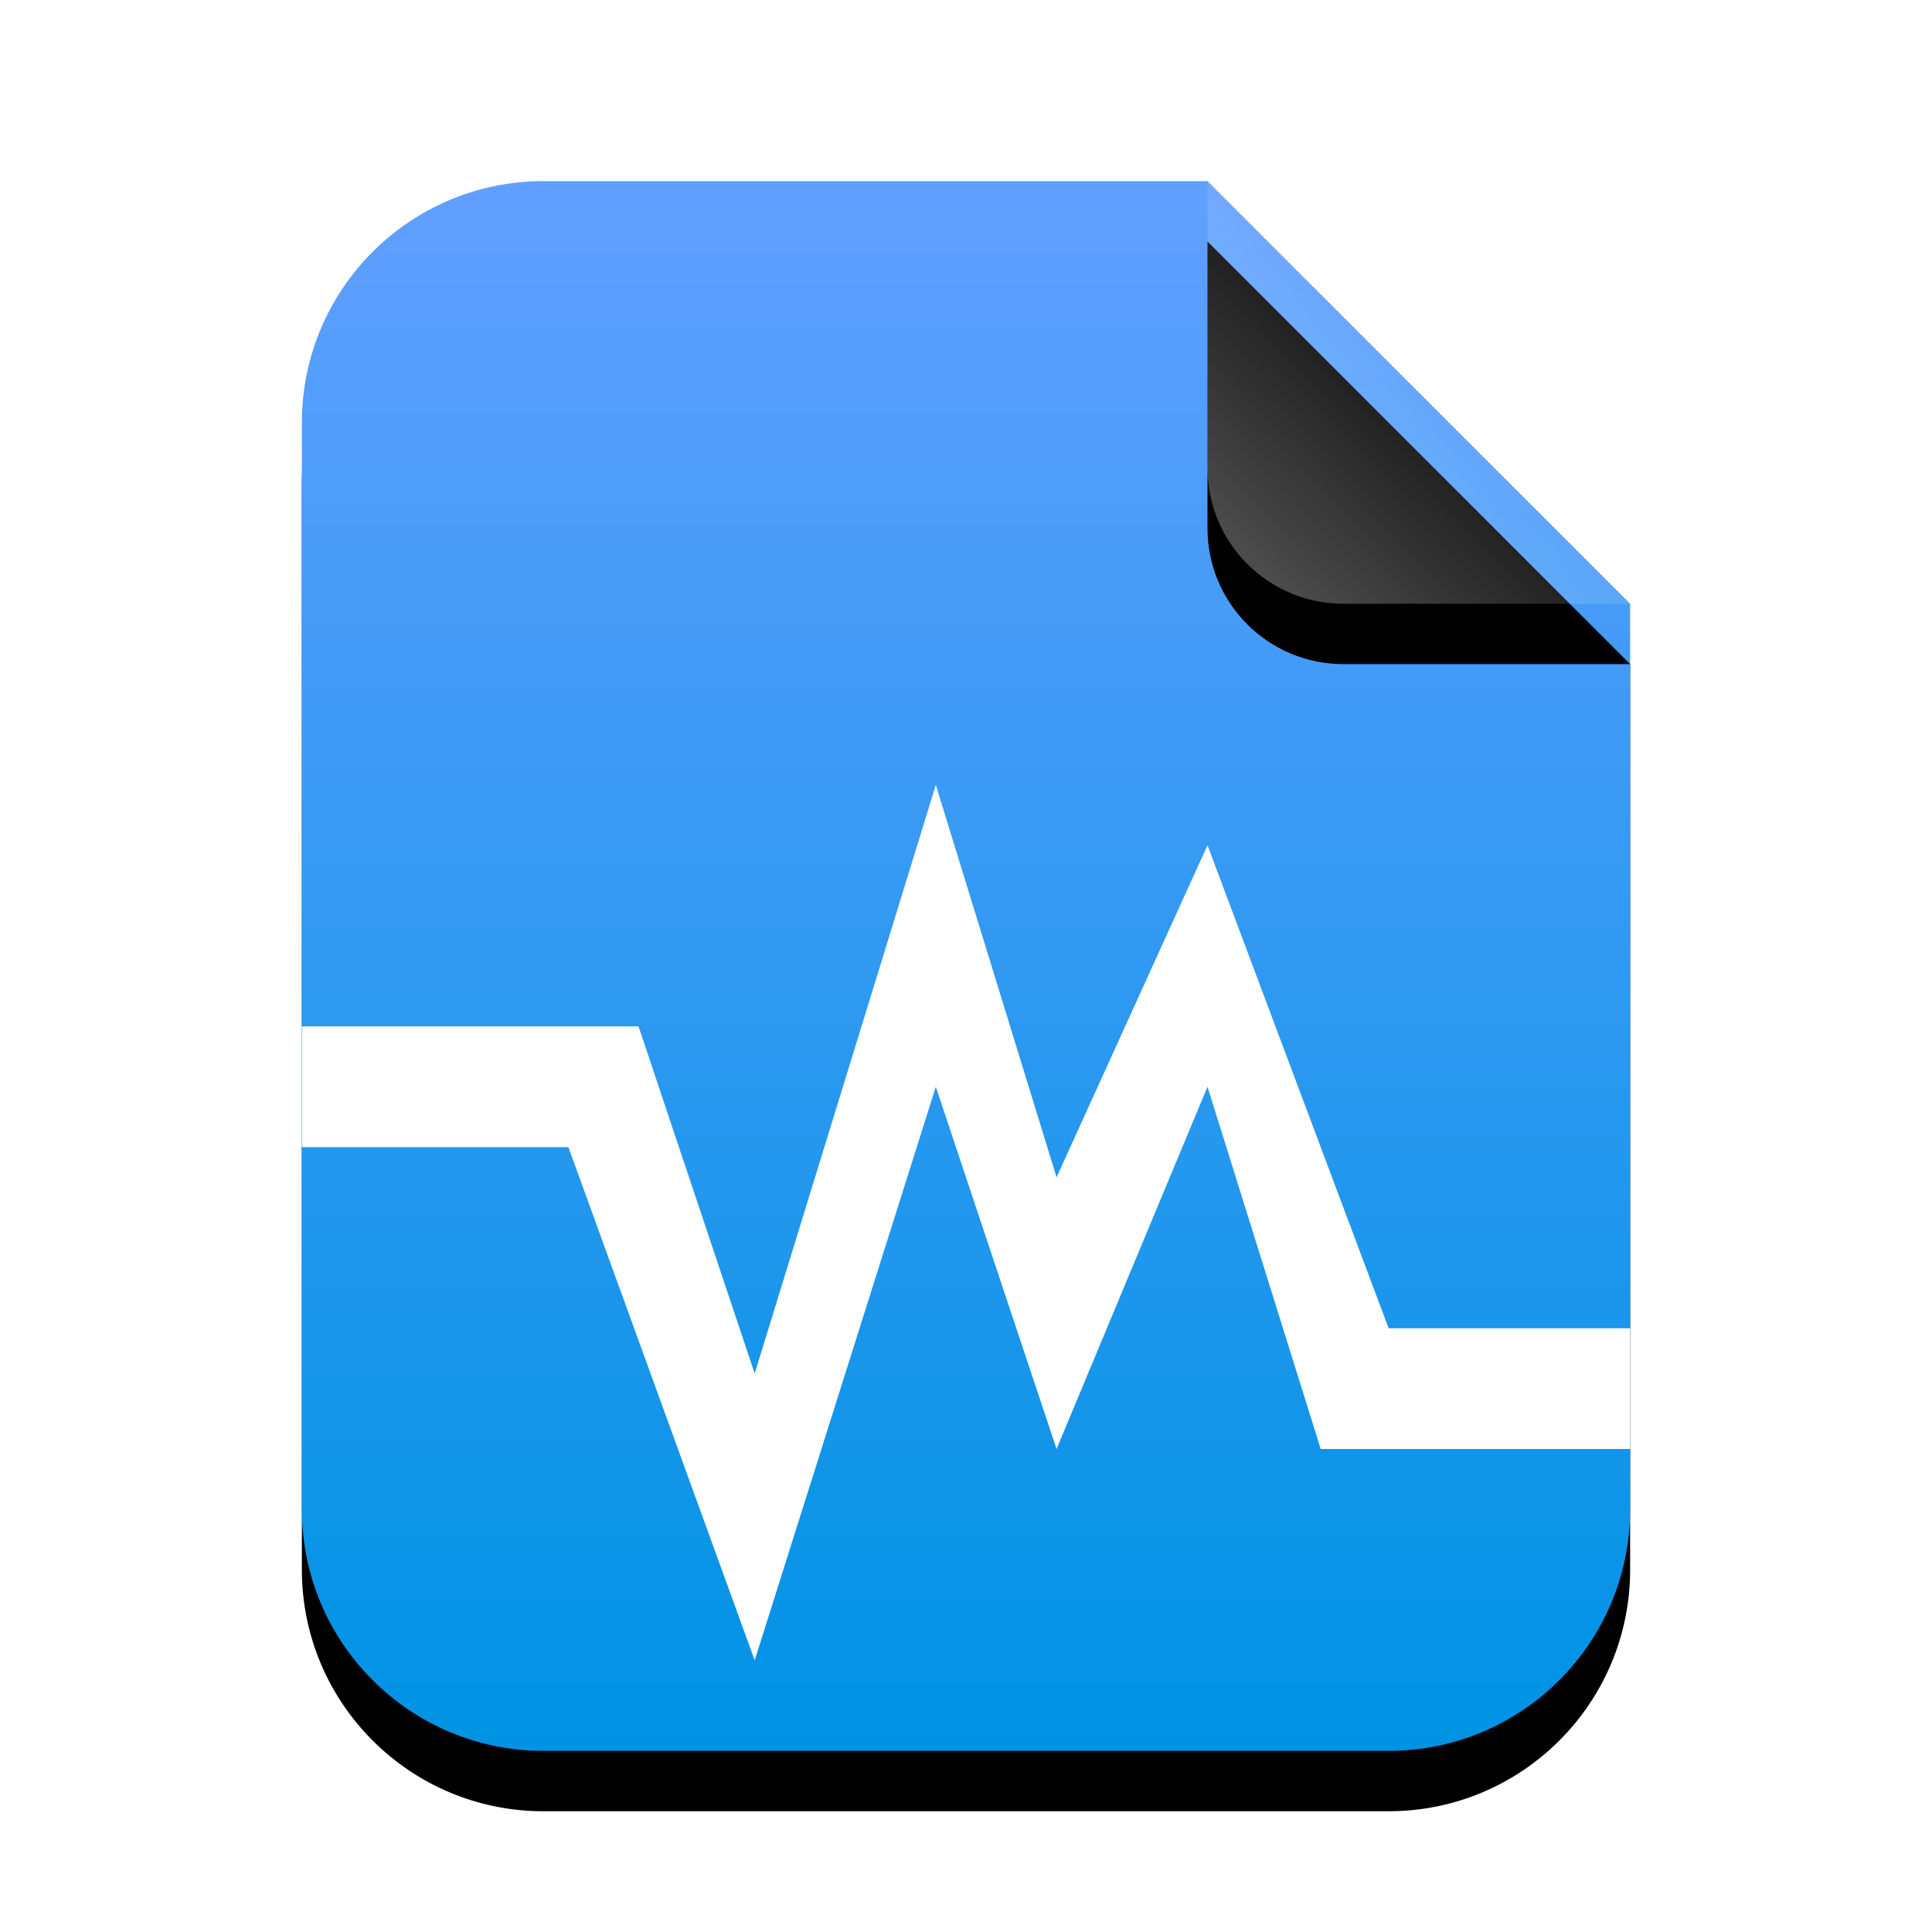 <svg width="32" height="32" version="1.1" viewBox="0 0 32 32" xmlns="http://www.w3.org/2000/svg" xmlns:xlink="http://www.w3.org/1999/xlink">
 <defs>
  <linearGradient id="x-office-contact-c" x1="11.958" x2="11.958" y2="23.726" gradientTransform="scale(.92 1.087)" gradientUnits="userSpaceOnUse">
   <stop stop-color="#619FFF" offset="0"/>
   <stop stop-color="#0093E4" offset="1"/>
  </linearGradient>
  <path id="x-office-contact-b" d="m15 0 7 7v15c0 2.209-1.791 4-4 4h-14c-2.209 0-4-1.791-4-4v-18c-2.7054e-16 -2.209 1.791-4 4-4h11z"/>
  <filter id="x-office-contact-a" x="-15.9%" y="-9.6%" width="131.8%" height="126.9%">
   <feOffset dy="1" in="SourceAlpha" result="shadowOffsetOuter1"/>
   <feGaussianBlur in="shadowOffsetOuter1" result="shadowBlurOuter1" stdDeviation="1"/>
   <feColorMatrix in="shadowBlurOuter1" values="0 0 0 0 0.016   0 0 0 0 0.58   0 0 0 0 0.898  0 0 0 0.5 0"/>
  </filter>
  <linearGradient id="x-office-contact-f" x1="18.5" x2="15.734" y1="3.5" y2="6.384" gradientUnits="userSpaceOnUse">
   <stop stop-color="#FFF" stop-opacity=".1" offset="0"/>
   <stop stop-color="#FFF" stop-opacity=".3" offset="1"/>
  </linearGradient>
  <path id="x-office-contact-e" d="m15 0 7 7h-4.75c-1.243 0-2.25-1.007-2.25-2.25v-4.75z"/>
  <filter id="x-office-contact-d" x="-28.6%" y="-14.3%" width="157.1%" height="157.1%">
   <feOffset dy="1" in="SourceAlpha" result="shadowOffsetOuter1"/>
   <feGaussianBlur in="shadowOffsetOuter1" result="shadowBlurOuter1" stdDeviation=".5"/>
   <feComposite in="shadowBlurOuter1" in2="SourceAlpha" operator="out" result="shadowBlurOuter1"/>
   <feColorMatrix in="shadowBlurOuter1" values="0 0 0 0 0   0 0 0 0 0   0 0 0 0 0  0 0 0 0.05 0"/>
  </filter>
 </defs>
 <g transform="translate(5,3)" fill-rule="evenodd">
  <use width="100%" height="100%" fill="#000000" filter="url(#x-office-contact-a)" xlink:href="#x-office-contact-b"/>
  <use width="100%" height="100%" fill="url(#x-office-contact-c)" xlink:href="#x-office-contact-b"/>
  <use width="100%" height="100%" fill="#000000" filter="url(#x-office-contact-d)" xlink:href="#x-office-contact-e"/>
  <use width="100%" height="100%" fill="url(#x-office-contact-f)" xlink:href="#x-office-contact-e"/>
 </g>
 <path d="m15.5 13-3 9.75-1.924-5.75h-5.576l1e-4 2h4.414l3.086 8.5 3-9.5 2 6 2.5-6 1.875 6h5.125v-2h-4l-3-8-2.5 5.5z" fill="#fff"/>
</svg>

